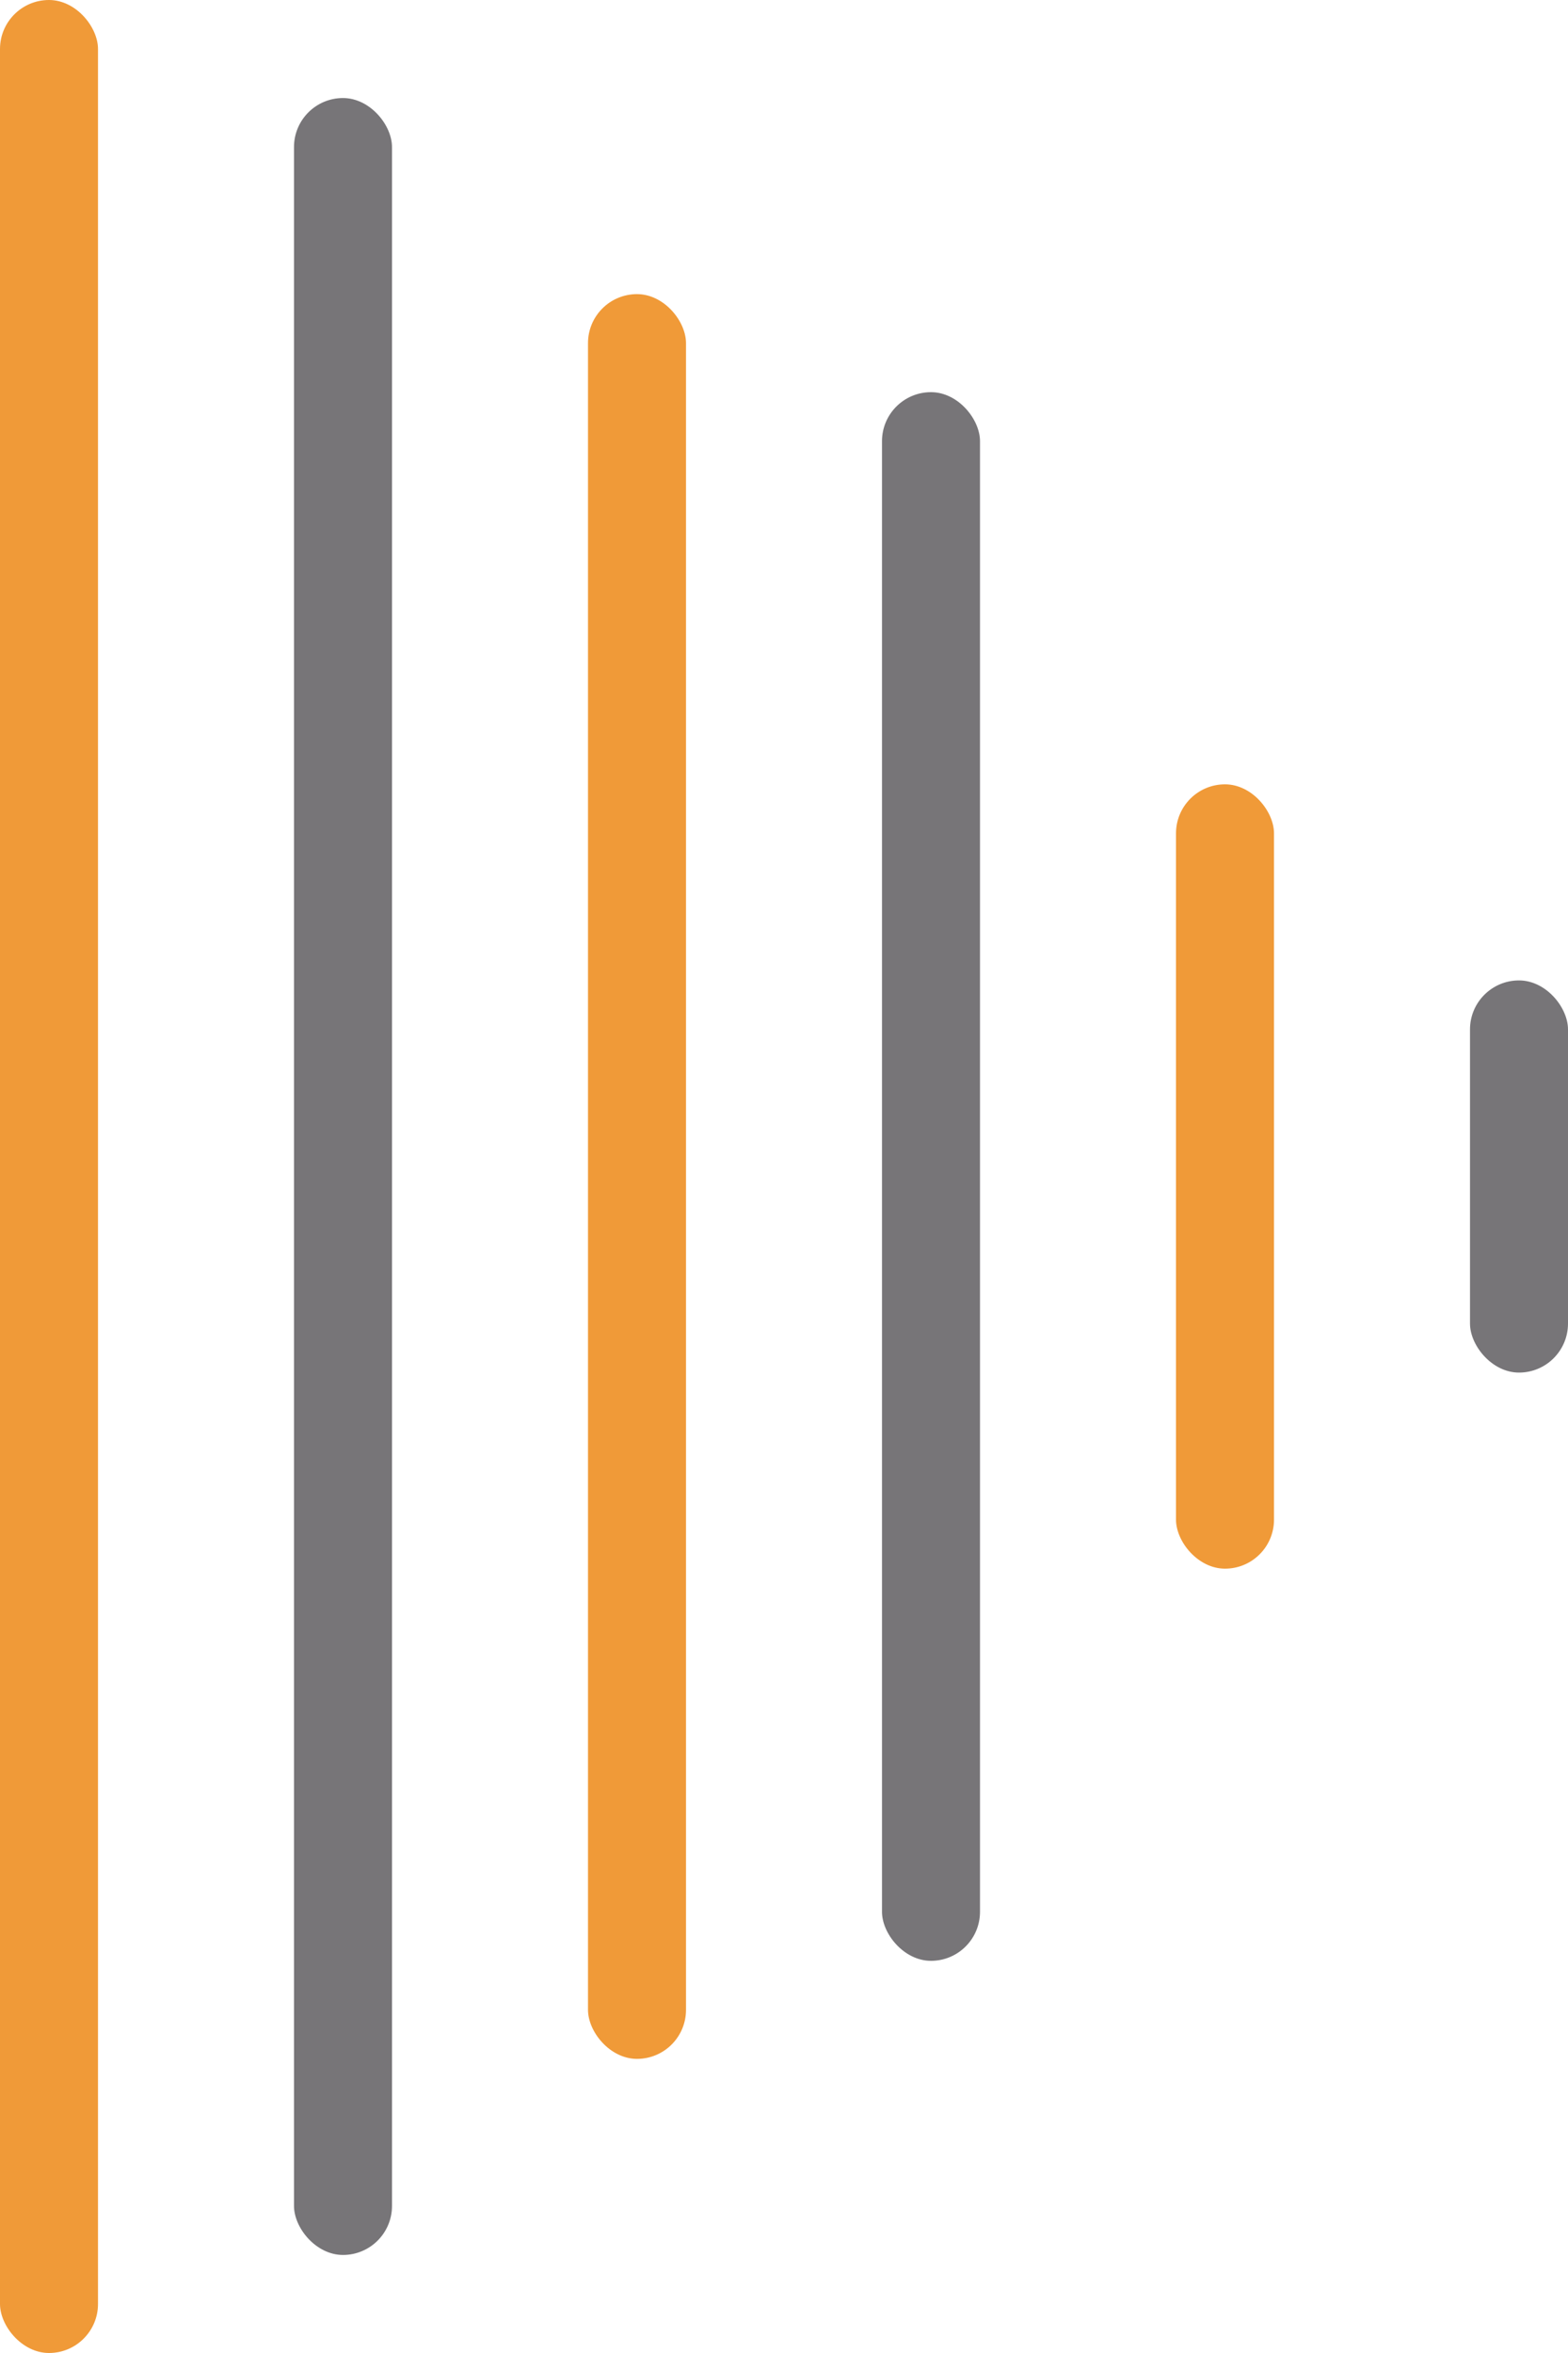 <svg width="16" height="24" viewBox="0 0 16 24" fill="none" xmlns="http://www.w3.org/2000/svg">
<rect x="1" y="24" width="1" height="24" rx="0.5" transform="rotate(-180 1 24)" fill="#F09A38"/>
<rect opacity="0.65" x="4" y="23" width="1" height="22" rx="0.5" transform="rotate(-180 4 23)" fill="#2E2B30"/>
<rect opacity="0.65" x="10" y="20" width="1" height="16" rx="0.5" transform="rotate(-180 10 20)" fill="#2E2B30"/>
<rect opacity="0.65" x="16" y="14" width="1" height="4" rx="0.5" transform="rotate(-180 16 14)" fill="#2E2B30"/>
<rect x="7" y="21" width="1" height="18" rx="0.5" transform="rotate(-180 7 21)" fill="#F09A38"/>
<rect x="13" y="16" width="1" height="8" rx="0.5" transform="rotate(-180 13 16)" fill="#F09A38"/>
</svg>

